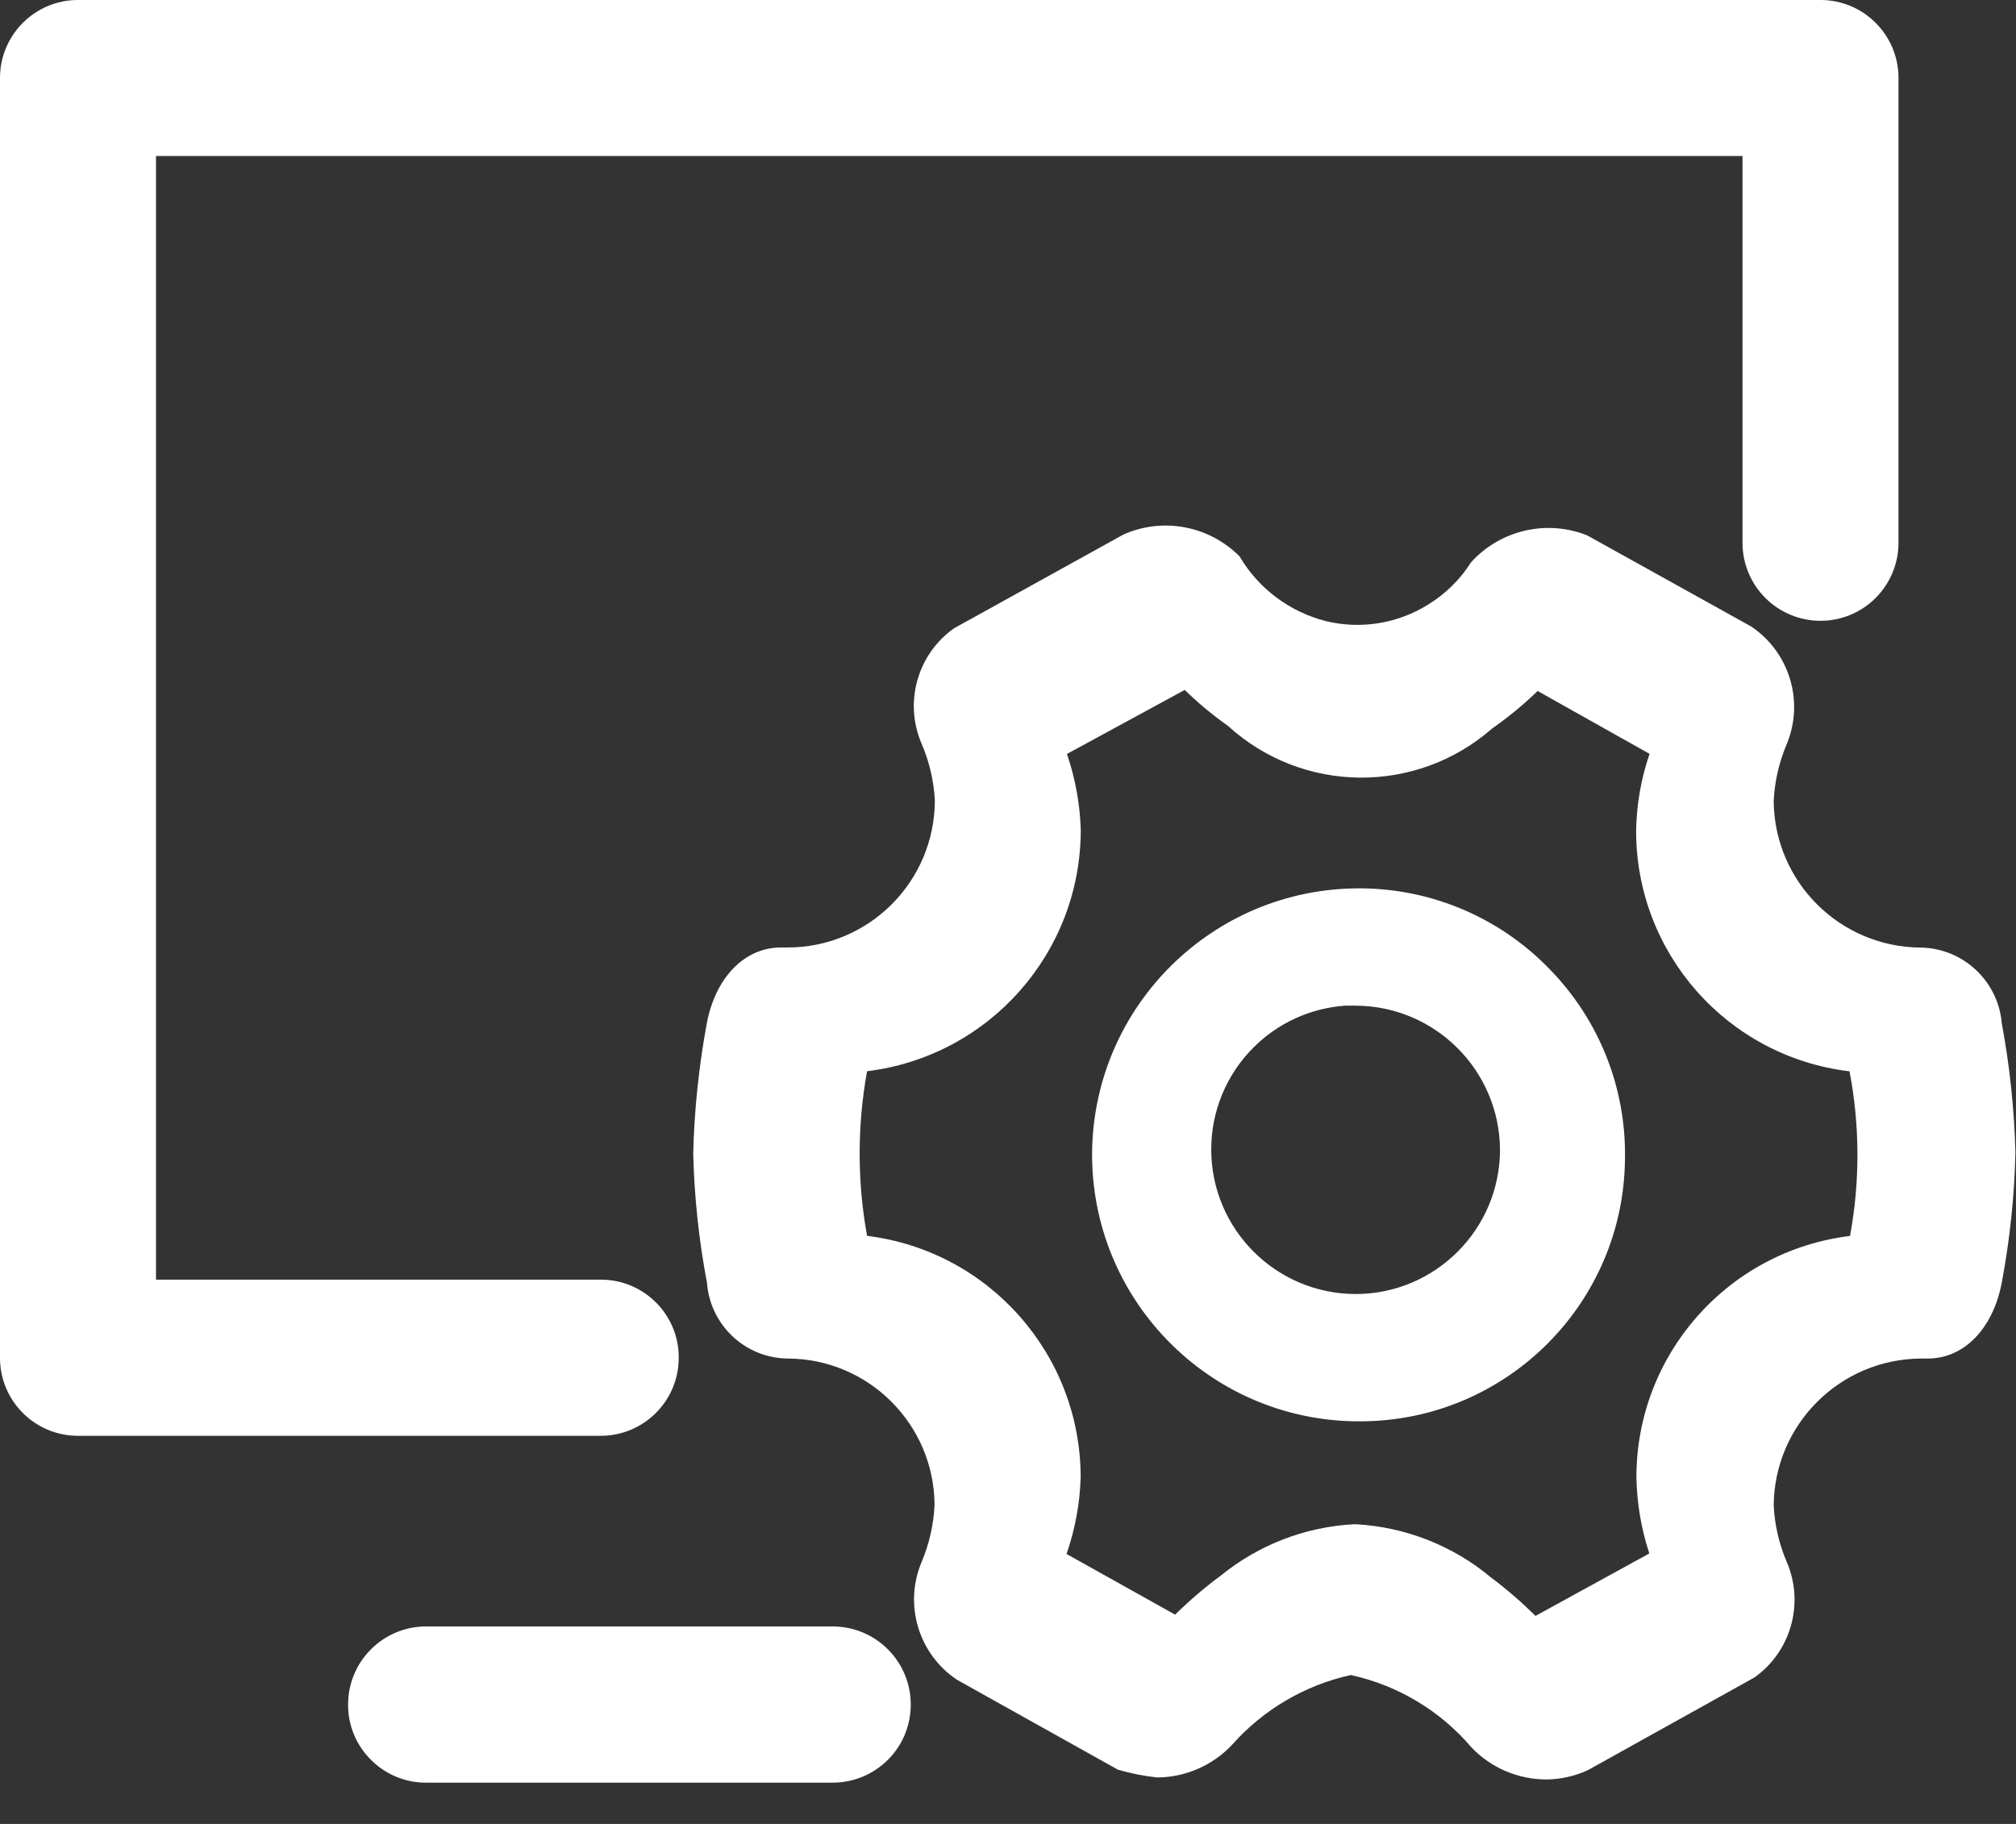 <?xml version="1.0" encoding="UTF-8"?>
<svg width="21px" height="19px" viewBox="0 0 21 19" version="1.1" xmlns="http://www.w3.org/2000/svg" xmlns:xlink="http://www.w3.org/1999/xlink">
    <rect x="0" y="0" width="21" height="19" fill="#333333" stroke="none"/>
    <title>icon_系统</title>
    <g id="一级导航新增" stroke="none" stroke-width="1" fill="none" fill-rule="evenodd">
        <g transform="translate(-160, -69)" fill="#FFFFFF" fill-rule="nonzero" id="系统">
            <g transform="translate(140, 56)">
                <g id="编组-4" transform="translate(18, 13)">
                    <g id="icon_系统" transform="translate(2, 0)">
                        <path d="M8.681,16.943 L4.438,16.943 C3.99,16.943 3.626,17.307 3.626,17.756 C3.624,17.971 3.71,18.179 3.863,18.331 C4.014,18.484 4.221,18.571 4.437,18.57 L8.675,18.57 C8.89,18.57 9.097,18.484 9.249,18.332 C9.402,18.18 9.487,17.973 9.487,17.758 C9.488,17.311 9.128,16.947 8.681,16.943 L8.681,16.943 Z M20.852,10.661 C20.815,10.221 20.452,9.88 20.011,9.871 C19.169,9.868 18.485,9.19 18.476,8.348 C18.485,8.143 18.532,7.94 18.612,7.751 C18.796,7.307 18.641,6.794 18.241,6.526 L16.533,5.577 C16.111,5.409 15.629,5.521 15.324,5.857 C15.21,6.037 15.055,6.189 14.873,6.3 C14.557,6.496 14.176,6.558 13.815,6.471 C13.436,6.376 13.111,6.133 12.912,5.796 C12.595,5.476 12.112,5.385 11.701,5.569 L9.936,6.546 C9.555,6.818 9.415,7.317 9.6,7.747 C9.68,7.933 9.727,8.133 9.738,8.335 C9.738,9.183 9.051,9.87 8.204,9.87 L8.135,9.87 C7.757,9.87 7.453,10.18 7.362,10.662 C7.28,11.109 7.232,11.562 7.221,12.016 C7.232,12.468 7.28,12.918 7.364,13.361 C7.397,13.802 7.759,14.145 8.201,14.152 C9.043,14.152 9.728,14.832 9.735,15.674 C9.726,15.88 9.68,16.082 9.6,16.272 C9.413,16.716 9.568,17.23 9.968,17.498 L11.645,18.435 C11.779,18.474 11.915,18.501 12.054,18.516 C12.347,18.514 12.628,18.393 12.83,18.18 C13.156,17.811 13.59,17.555 14.071,17.449 C14.561,17.556 15.003,17.821 15.328,18.203 C15.532,18.417 15.815,18.537 16.111,18.537 C16.26,18.535 16.407,18.502 16.542,18.439 L18.276,17.474 C18.655,17.204 18.796,16.707 18.615,16.278 C18.534,16.091 18.487,15.891 18.476,15.687 C18.481,14.841 19.165,14.157 20.011,14.152 L20.082,14.152 C20.458,14.152 20.761,13.842 20.852,13.36 C20.936,12.913 20.984,12.46 20.994,12.006 C20.982,11.554 20.935,11.105 20.852,10.661 L20.852,10.661 Z M17.183,16.181 L15.995,16.833 C15.85,16.69 15.696,16.556 15.533,16.434 C15.135,16.101 14.639,15.906 14.121,15.878 L14.108,15.878 C13.6,15.904 13.113,16.091 12.718,16.412 C12.55,16.536 12.39,16.673 12.241,16.82 L11.11,16.188 C11.199,15.93 11.249,15.661 11.257,15.389 C11.256,14.11 10.302,13.031 9.032,12.874 C8.929,12.307 8.929,11.726 9.032,11.159 C10.304,11.003 11.26,9.923 11.258,8.641 C11.249,8.373 11.201,8.108 11.114,7.854 L12.341,7.187 C12.481,7.324 12.632,7.449 12.792,7.562 C13.568,8.27 14.753,8.281 15.543,7.589 C15.711,7.471 15.87,7.341 16.017,7.198 L17.183,7.853 C17.095,8.109 17.048,8.378 17.043,8.649 C17.039,9.929 17.995,11.009 19.266,11.16 C19.374,11.726 19.376,12.308 19.271,12.875 C18,13.03 17.045,14.11 17.046,15.39 C17.051,15.659 17.096,15.926 17.18,16.181 L17.183,16.181 Z" id="形状"></path>
                        <path d="M14.188,9.254 L14.152,9.254 C12.634,9.257 11.398,10.477 11.376,11.995 C11.359,13.528 12.586,14.786 14.12,14.806 L14.188,14.806 C15.696,14.795 16.916,13.575 16.927,12.067 C16.939,11.33 16.656,10.62 16.14,10.094 C15.628,9.564 14.925,9.262 14.188,9.254 Z M14.121,13.48 C13.291,13.478 12.619,12.806 12.617,11.977 C12.616,11.578 12.774,11.195 13.056,10.913 C13.312,10.656 13.652,10.501 14.014,10.476 L14.122,10.476 C14.949,10.48 15.62,11.149 15.625,11.977 C15.624,12.806 14.951,13.479 14.122,13.48 L14.121,13.48 Z" id="形状"></path>
                        <path d="M7.07,14.145 C7.072,13.929 6.987,13.722 6.834,13.569 C6.682,13.416 6.475,13.33 6.259,13.33 L1.625,13.33 L1.625,1.625 L18.151,1.625 L18.151,5.654 C18.151,5.87 18.237,6.077 18.389,6.229 C18.541,6.381 18.748,6.467 18.964,6.467 C19.179,6.467 19.386,6.381 19.538,6.229 C19.69,6.076 19.776,5.87 19.776,5.654 L19.776,0.812 C19.776,0.364 19.412,0 18.964,0 L0.812,0 C0.364,0 0,0.364 0,0.812 L0,14.145 C0,14.594 0.364,14.957 0.812,14.957 L6.259,14.957 C6.707,14.956 7.07,14.593 7.07,14.145 Z" id="路径"></path>
                    </g>
                </g>
            </g>
        </g>
    </g>
</svg>